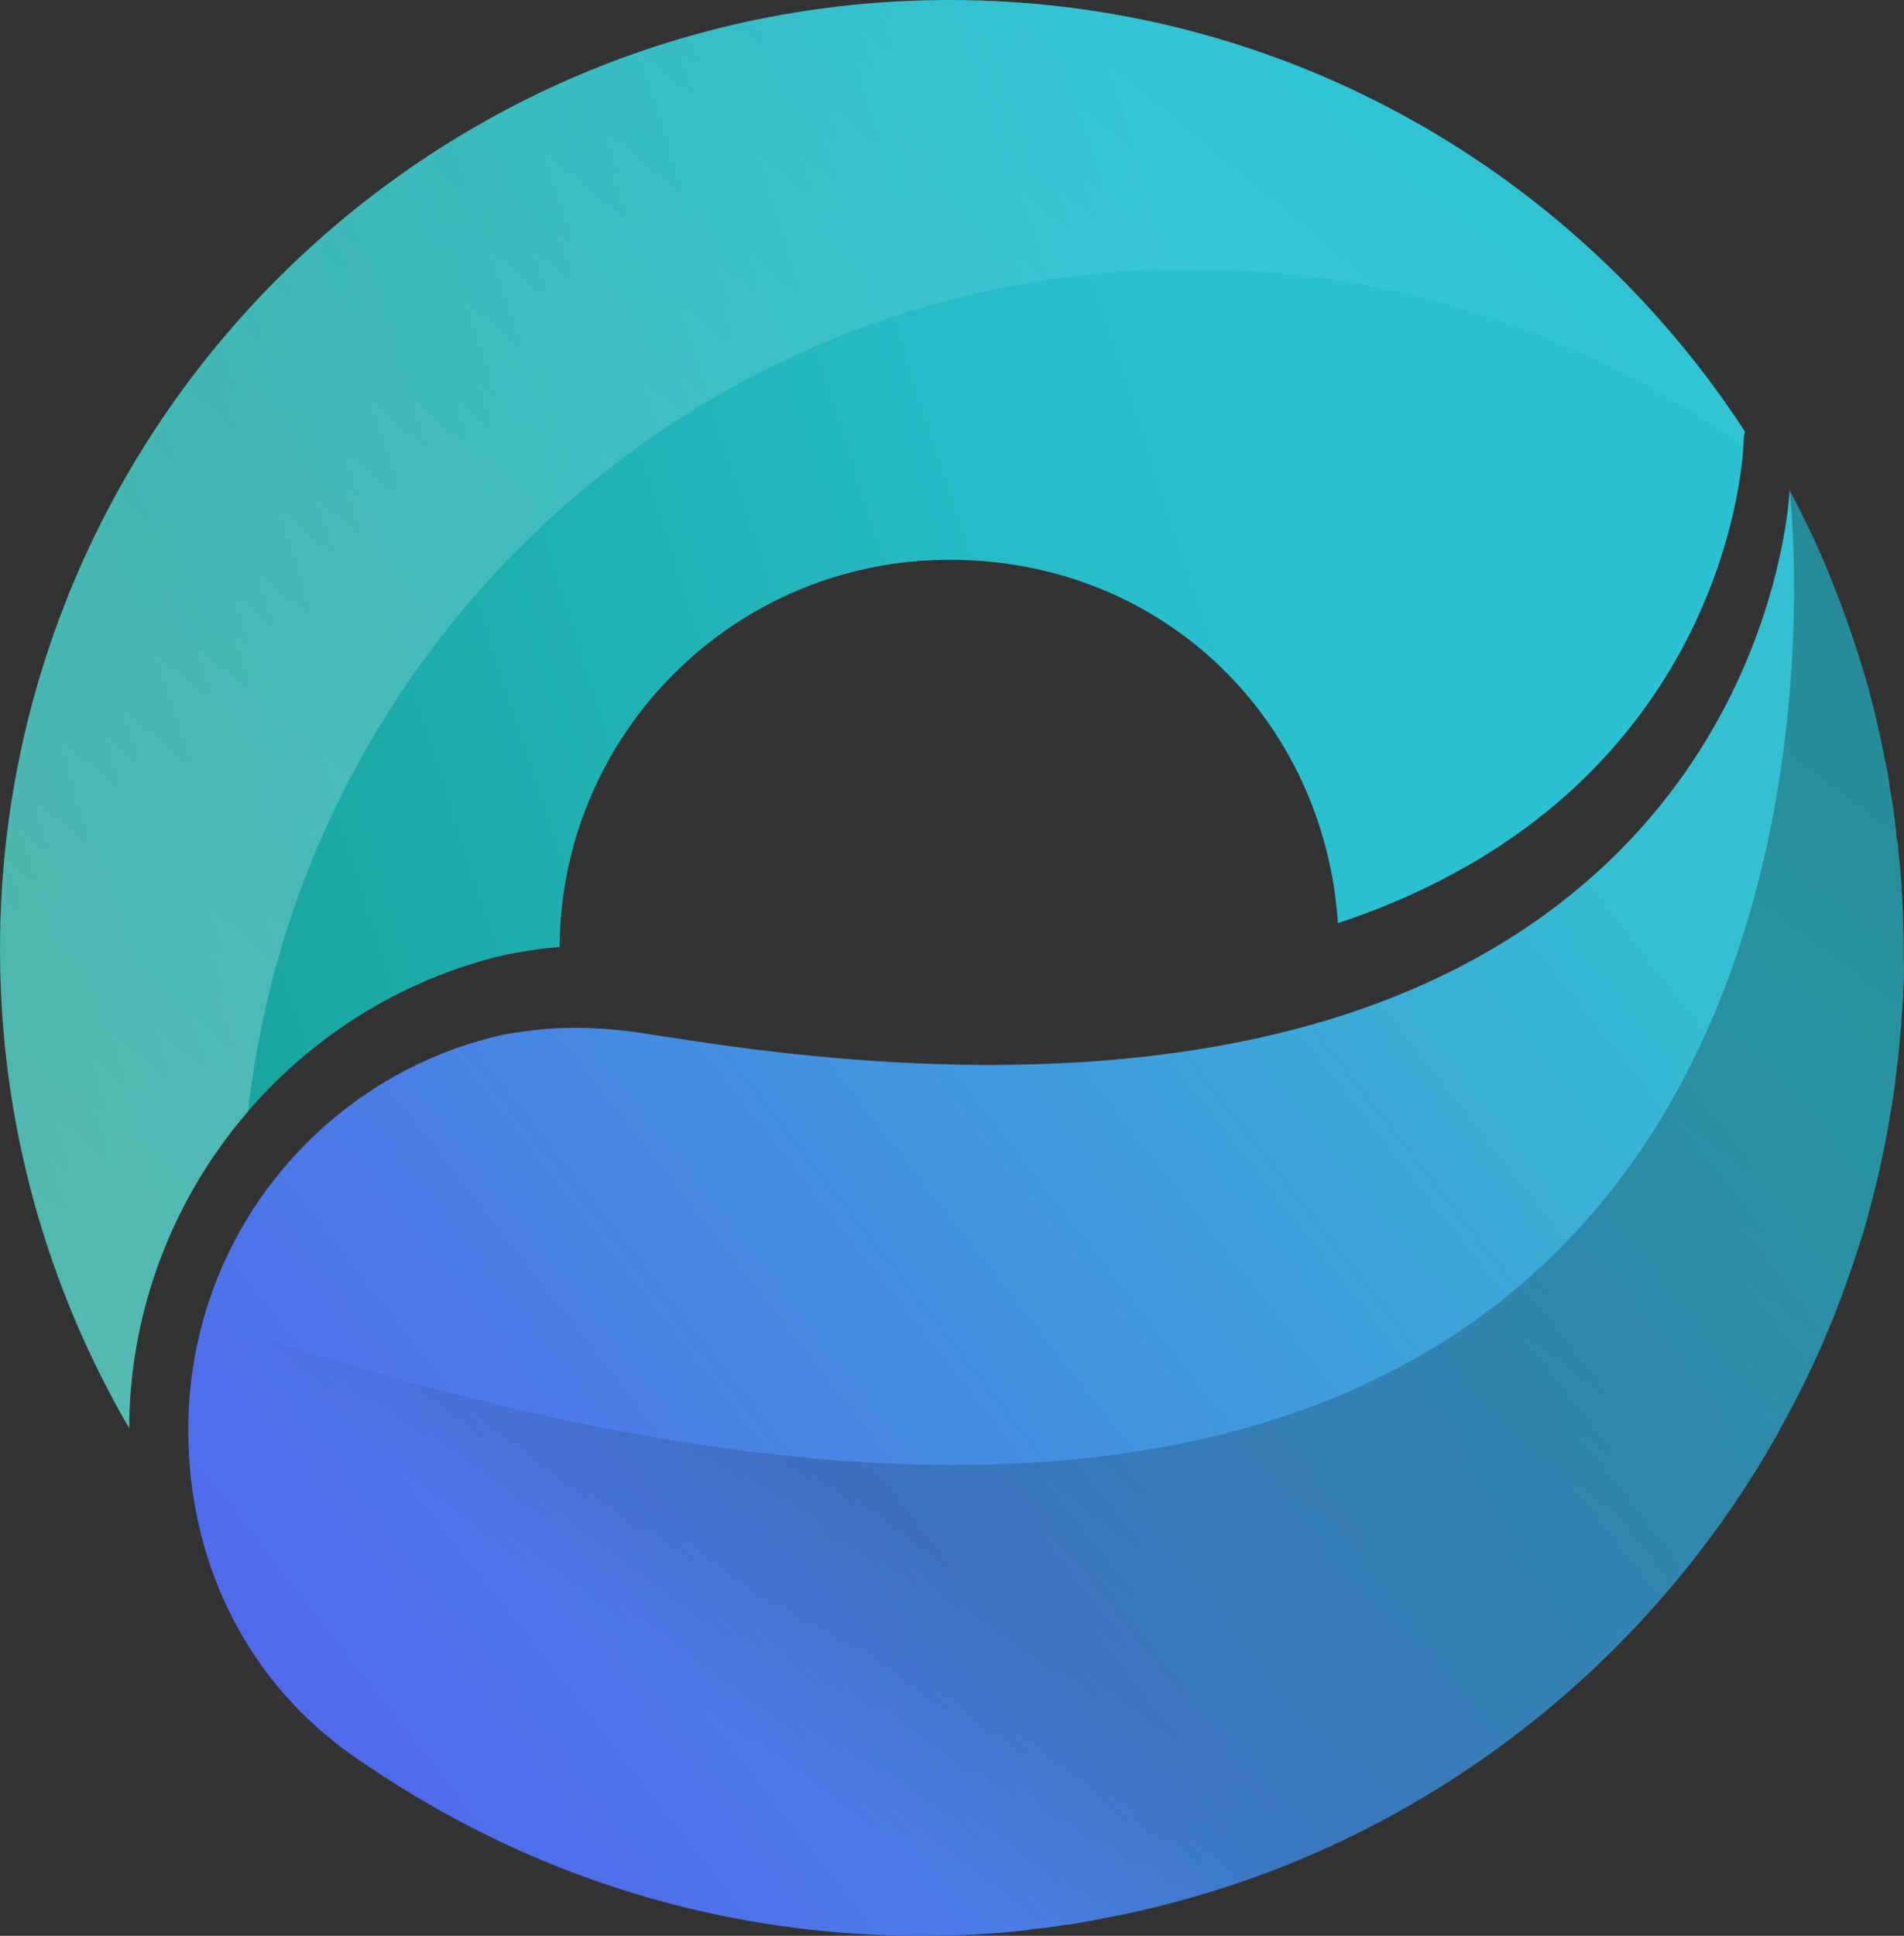 <?xml version="1.0" encoding="UTF-8"?><svg xmlns="http://www.w3.org/2000/svg" xmlns:xlink="http://www.w3.org/1999/xlink" viewBox="0 0 605.56 615.43"><rect x="0" y="0" width="605.56" height="615.43" fill="#333333" stroke="none"/><defs><style>.cls-1{fill:url(#linear-gradient);}.cls-1,.cls-2,.cls-3,.cls-4{stroke-width:0px;}.cls-2{fill:url(#linear-gradient-2);}.cls-2,.cls-3{mix-blend-mode:overlay;opacity:.3;}.cls-3{fill:url(#linear-gradient-4);}.cls-4{fill:url(#linear-gradient-3);}.cls-5{isolation:isolate;}</style><linearGradient id="linear-gradient" x1="724.48" y1="39.03" x2="-88.07" y2="303.73" gradientUnits="userSpaceOnUse"><stop offset=".4" stop-color="#2ac2d3"/><stop offset="1" stop-color="#139a8a"/></linearGradient><linearGradient id="linear-gradient-2" x1="-27.16" y1="533.97" x2="444.78" y2="-34.4" gradientUnits="userSpaceOnUse"><stop offset="0" stop-color="#fff"/><stop offset=".09" stop-color="#fff" stop-opacity=".95"/><stop offset=".26" stop-color="#fff" stop-opacity=".8"/><stop offset=".5" stop-color="#fff" stop-opacity=".57"/><stop offset=".79" stop-color="#fff" stop-opacity=".25"/><stop offset="1" stop-color="#fff" stop-opacity="0"/></linearGradient><linearGradient id="linear-gradient-3" x1="-17.85" y1="698.44" x2="640.83" y2="181.34" gradientUnits="userSpaceOnUse"><stop offset="0" stop-color="#5856f3"/><stop offset=".14" stop-color="#5460ef"/><stop offset=".37" stop-color="#4b7be7"/><stop offset=".67" stop-color="#3ca7d9"/><stop offset=".82" stop-color="#34c0d2"/></linearGradient><linearGradient id="linear-gradient-4" x1="587.76" y1="76.17" x2="232.27" y2="550.16" gradientUnits="userSpaceOnUse"><stop offset="0" stop-color="#000"/><stop offset=".86" stop-color="#000" stop-opacity=".53"/><stop offset="1" stop-color="#000" stop-opacity="0"/></linearGradient></defs><g class="cls-5"><g id="Layer_2"><g id="OBJECTS"><path class="cls-1" d="M301.97,0C135.22,0,0,135.22,0,301.82c0,55.48,15.01,107.48,41.08,152.2.3-69.43,47.14-130.52,113.85-149.02,4.24-1.21,8.79-2.12,13.19-2.73,3.18-.61,6.37-.91,9.85-1.21.46-68.07,55.79-123.09,124-123.09s119.3,51.09,123.55,115.51c125.82-41.69,129.01-151.59,129.01-152.65,0-1.21.15-2.43.45-3.64C501.16,54.57,407.94,0,301.97,0Z"/><path class="cls-2" d="M301.99.03C135.21.03.02,135.22.02,301.82c0,55.45,15.01,107.47,41.05,152.19.18-37.91,14.22-73.29,37.85-100.66C95.79,202.73,223.69,85.5,378.9,85.5c65.46,0,126.09,20.85,175.58,56.3.06-.6.06-.9.06-.96,0-1.21.12-2.41.42-3.62C501.2,54.58,407.95.03,301.99.03Z"/><path class="cls-4" d="M605.54,309.42c-.12,5.06-.42,10.07-.84,15.07v.96c-.42,4.7-.84,9.58-1.45,14.47-.54,4.82-1.15,9.52-2.05,14.22-.72,4.7-1.63,9.4-2.65,14.1-.9,4.7-2.11,9.22-3.32,13.92-1.02,4.04-2.05,7.96-3.38,11.99-1.87,5.97-3.92,11.87-6.09,17.78-1.33,3.44-2.53,6.87-3.98,10.13-4.64,11.21-9.95,22.24-15.97,32.79v.18c-41.47,74.2-112.17,129.65-196.25,150.75-4.58,1.15-9.16,2.29-13.74,3.13-4.1.84-8.38,1.69-12.48,2.41-1.57.3-3.19.54-4.76.66-2.95.54-5.97.96-9.1,1.21-1.27.12-2.53.42-3.8.54-3.8.42-7.72.78-11.63,1.03-5.06.36-9.95.54-14.95.6-55.51,1.08-107.41-12.18-152.8-36.29-9.46-5.06-18.62-10.49-27.61-16.51-2.95-1.93-5.85-3.86-8.68-5.97-1.39-.96-2.77-1.99-3.98-3.07-30.14-23.93-47.07-60.94-46.11-102.11.24-11.15,1.93-21.94,4.82-32.19,12.48-44.12,47.8-78.42,92.04-89.51,3.32-.9,6.81-1.45,10.07-1.81,13.92-2.05,28.03-1.15,41.95,1.27,6.15.9,12.24,1.81,18.2,2.71,82.21,11.75,144.72,7.05,192.21-6.69,145.2-42.31,149.96-169.37,149.96-169.37,3.01,5.73,5.85,11.45,8.56,17.36v.12c1.99,4.16,3.74,8.44,5.36,12.72,1.93,4.76,3.74,9.52,5.36,14.41,2.05,5.73,3.8,11.57,5.55,17.6.3.9.6,1.87.72,2.83,1.02,3.5,1.93,6.93,2.59,10.61.9,3.44,1.57,7.11,2.29,10.73.6,2.65,1.15,5.18,1.39,7.9.96,5.48,1.81,11.21,2.29,16.88.3.78.3,1.69.42,2.47.12,1.93.24,3.68.54,5.36.84,9.95,1.27,20.01,1.21,30.08.12,1.57.06,2.95.06,4.52Z"/><path class="cls-3" d="M605.54,309.42c-.12,5.06-.42,10.07-.84,15.07v.96c-.42,4.7-.84,9.58-1.45,14.47-.54,4.82-1.15,9.52-2.05,14.22-.72,4.7-1.63,9.4-2.65,14.1-.9,4.7-2.11,9.22-3.32,13.92-1.02,4.04-2.05,7.96-3.38,11.99-1.87,5.97-3.92,11.87-6.09,17.78-1.33,3.44-2.53,6.87-3.98,10.13-4.64,11.21-9.95,22.24-15.97,32.79v.18c-41.47,74.2-112.17,129.65-196.25,150.75-4.58,1.15-9.16,2.29-13.74,3.13-4.1.84-8.38,1.69-12.48,2.41-1.57.3-3.19.54-4.76.66-2.95.54-5.97.96-9.1,1.21-1.27.12-2.53.42-3.8.54-3.8.42-7.72.78-11.63,1.03-5.06.36-9.95.54-14.95.6-55.51,1.08-107.41-12.18-152.8-36.29-9.46-5.06-18.62-10.49-27.61-16.51-2.95-1.93-5.85-3.86-8.68-5.97-1.39-.96-2.77-1.99-3.98-3.07-30.14-23.93-47.07-60.94-46.11-102.11.24-11.15,1.93-21.94,4.82-32.19,558.38,189.98,504.44-263.4,504.44-263.4,3.01,5.73,5.85,11.45,8.56,17.36v.12c1.99,4.16,3.74,8.44,5.36,12.72,1.93,4.76,3.74,9.52,5.36,14.41,2.05,5.73,3.8,11.57,5.55,17.6.3.9.6,1.87.72,2.83,1.02,3.5,1.93,6.93,2.59,10.61.9,3.44,1.57,7.11,2.29,10.73.6,2.65,1.15,5.18,1.39,7.9.96,5.48,1.81,11.21,2.29,16.88.3.78.3,1.69.42,2.47.12,1.93.24,3.68.54,5.36.84,9.95,1.27,20.01,1.21,30.08.12,1.57.06,2.95.06,4.52Z"/></g></g></g></svg>
